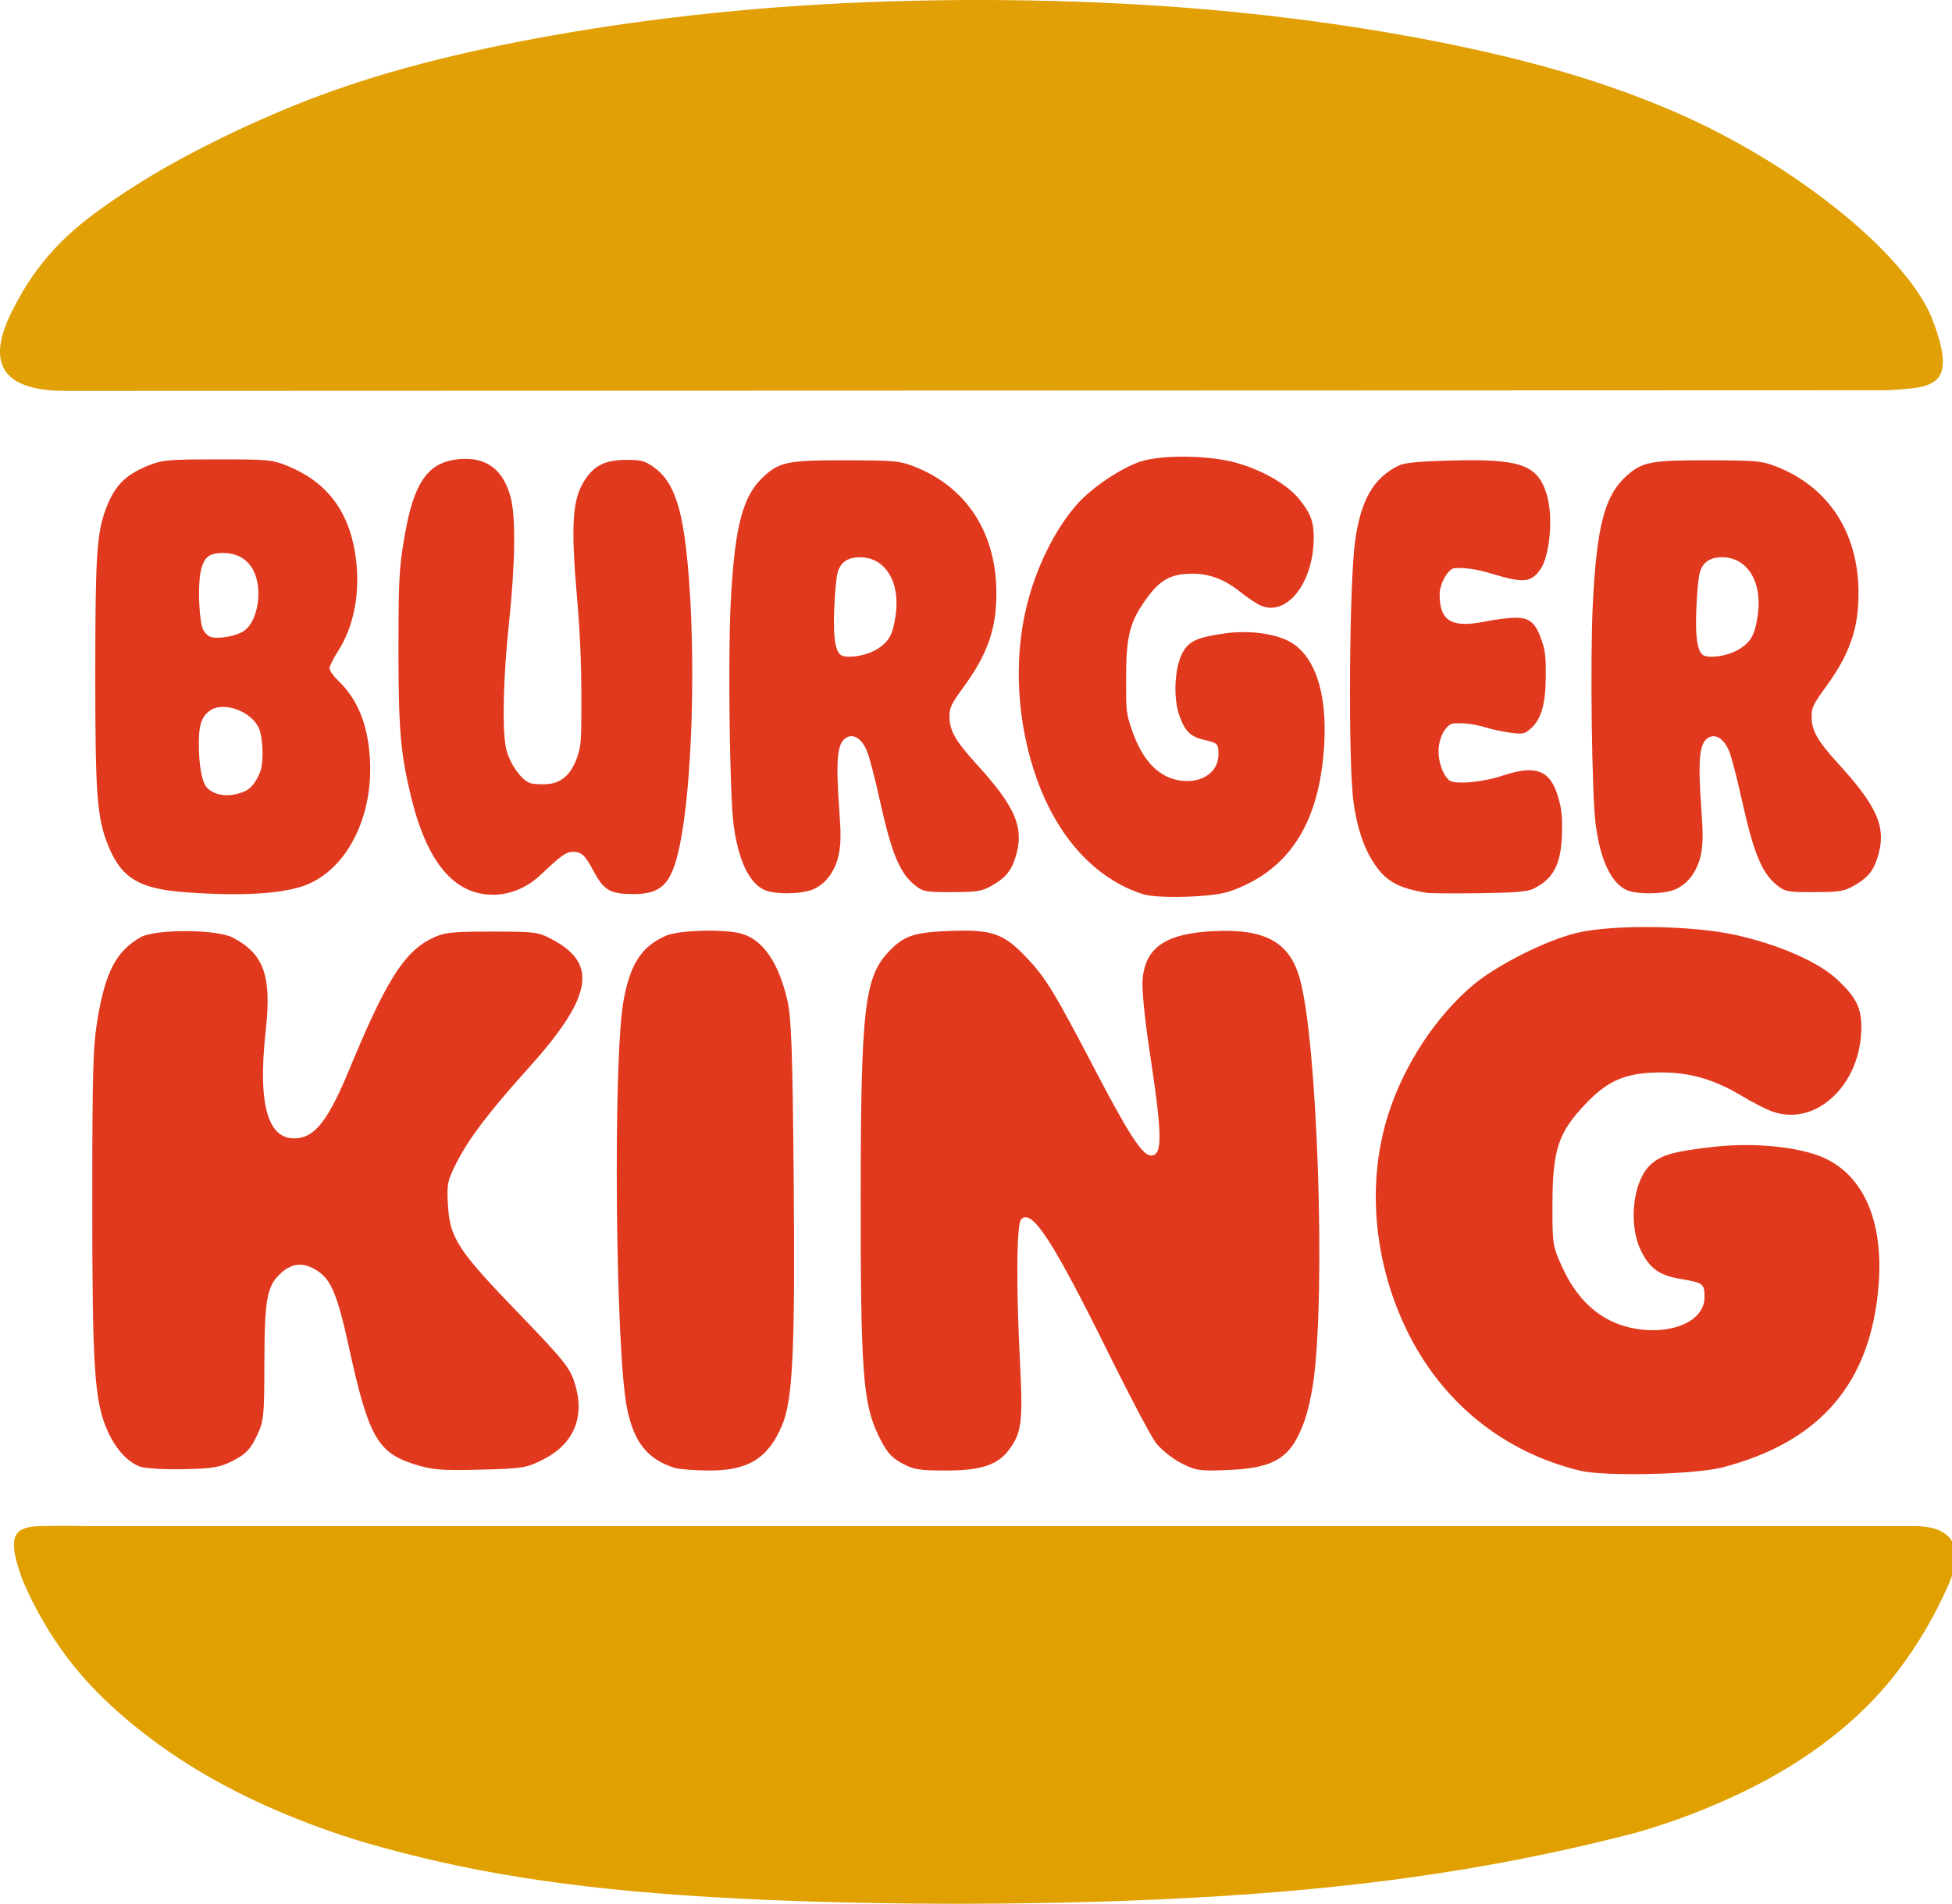 <svg width="41" height="40" viewBox="0 0 41 40" fill="none" xmlns="http://www.w3.org/2000/svg">
<g clip-path="url(#clip0_867_2918)">
<path fill-rule="evenodd" clip-rule="evenodd" d="M5.468 16.205C5.389 16.416 5.269 16.57 5.141 16.624C4.835 16.753 4.545 16.729 4.359 16.56C4.245 16.456 4.175 16.094 4.176 15.609C4.177 15.224 4.235 15.055 4.411 14.928C4.695 14.724 5.292 14.945 5.443 15.31C5.526 15.513 5.54 16.011 5.468 16.205V16.205ZM4.212 12.024C4.274 11.707 4.389 11.612 4.708 11.618C5.018 11.624 5.251 11.784 5.358 12.064C5.513 12.468 5.398 13.062 5.13 13.25C4.974 13.359 4.628 13.427 4.439 13.386C4.38 13.372 4.301 13.3 4.266 13.225C4.183 13.05 4.151 12.335 4.212 12.024ZM7.77 15.943C7.727 15.213 7.512 14.687 7.089 14.284C6.997 14.197 6.922 14.086 6.922 14.041C6.922 13.994 6.999 13.837 7.093 13.691C7.421 13.186 7.561 12.507 7.483 11.801C7.368 10.771 6.887 10.117 5.99 9.769C5.71 9.659 5.598 9.65 4.568 9.651C3.538 9.652 3.425 9.661 3.139 9.771C2.614 9.974 2.374 10.231 2.187 10.794C2.031 11.264 2.001 11.812 2.001 14.185C2.001 16.594 2.036 17.123 2.232 17.658C2.514 18.43 2.882 18.671 3.901 18.745C5.064 18.831 5.944 18.778 6.42 18.595C7.284 18.262 7.842 17.166 7.77 15.943ZM8.64 16.763C8.925 17.932 9.395 18.604 10.036 18.759C10.506 18.872 10.988 18.73 11.368 18.368C11.773 17.982 11.894 17.895 12.029 17.895C12.213 17.893 12.288 17.963 12.472 18.308C12.683 18.703 12.815 18.779 13.293 18.783C13.935 18.786 14.139 18.546 14.312 17.579C14.574 16.119 14.618 13.245 14.405 11.48C14.292 10.541 14.1 10.07 13.724 9.809C13.532 9.676 13.466 9.66 13.136 9.662C12.706 9.665 12.475 9.782 12.274 10.099C12.019 10.501 11.987 11.037 12.123 12.591C12.181 13.263 12.209 13.898 12.211 14.605C12.213 15.549 12.206 15.66 12.13 15.888C12.009 16.251 11.81 16.441 11.524 16.47C11.398 16.483 11.23 16.476 11.152 16.456C10.959 16.406 10.698 16.038 10.629 15.719C10.544 15.329 10.57 14.229 10.69 13.095C10.82 11.866 10.835 10.882 10.731 10.468C10.581 9.875 10.228 9.601 9.668 9.644C8.934 9.7 8.638 10.185 8.435 11.669C8.382 12.058 8.369 12.468 8.369 13.654C8.37 15.336 8.413 15.833 8.64 16.763ZM35.63 12.793C35.642 12.479 35.672 12.142 35.699 12.044C35.757 11.815 35.912 11.706 36.175 11.707C36.705 11.71 37.021 12.228 36.92 12.925C36.861 13.329 36.785 13.472 36.546 13.629C36.351 13.756 36.011 13.829 35.82 13.784C35.661 13.747 35.604 13.453 35.63 12.793ZM34.152 18.692C34.359 18.794 34.928 18.791 35.181 18.687C35.461 18.572 35.67 18.278 35.734 17.913C35.77 17.705 35.771 17.498 35.739 17.054C35.657 15.928 35.691 15.59 35.9 15.489C36.052 15.415 36.218 15.532 36.321 15.787C36.37 15.906 36.488 16.361 36.584 16.797C36.842 17.961 37.015 18.369 37.36 18.625C37.505 18.733 37.578 18.744 38.109 18.742C38.626 18.741 38.725 18.726 38.92 18.618C39.212 18.457 39.339 18.312 39.427 18.042C39.637 17.404 39.459 16.97 38.599 16.03C38.177 15.568 38.051 15.344 38.051 15.059C38.051 14.86 38.078 14.806 38.384 14.382C38.783 13.829 38.978 13.346 39.023 12.792C39.14 11.359 38.5 10.255 37.285 9.792C36.998 9.683 36.88 9.672 35.873 9.67C34.683 9.667 34.496 9.703 34.171 9.991C33.707 10.402 33.538 11.04 33.456 12.684C33.397 13.832 33.435 16.715 33.516 17.324C33.614 18.062 33.834 18.534 34.152 18.692ZM25.823 18.728C27.077 18.296 27.723 17.289 27.815 15.623C27.877 14.525 27.604 13.743 27.062 13.466C26.741 13.302 26.203 13.238 25.722 13.307C25.189 13.385 25.018 13.452 24.883 13.639C24.675 13.927 24.623 14.633 24.779 15.055C24.894 15.367 25.013 15.481 25.29 15.543C25.579 15.609 25.593 15.623 25.593 15.85C25.593 16.216 25.253 16.456 24.812 16.401C24.345 16.343 23.996 15.985 23.775 15.336C23.655 14.987 23.651 14.95 23.652 14.268C23.654 13.357 23.728 13.065 24.079 12.579C24.368 12.178 24.594 12.054 25.039 12.052C25.405 12.05 25.723 12.172 26.064 12.445C26.204 12.558 26.387 12.681 26.471 12.718C27.026 12.967 27.593 12.245 27.594 11.29C27.594 10.957 27.526 10.781 27.287 10.484C27.041 10.181 26.532 9.885 25.985 9.727C25.425 9.564 24.425 9.548 23.965 9.693C23.569 9.818 22.937 10.24 22.632 10.583C22.161 11.112 21.762 11.918 21.561 12.746C21.282 13.891 21.364 15.223 21.786 16.388C22.23 17.615 23.02 18.468 24.004 18.784C24.319 18.885 25.471 18.85 25.823 18.728ZM17.522 12.793C17.534 12.479 17.565 12.142 17.59 12.043C17.649 11.814 17.804 11.706 18.067 11.707C18.597 11.71 18.913 12.227 18.812 12.925C18.753 13.329 18.677 13.472 18.438 13.628C18.243 13.756 17.904 13.828 17.712 13.784C17.553 13.746 17.496 13.452 17.522 12.793ZM17.073 18.686C17.352 18.571 17.562 18.277 17.625 17.912C17.662 17.704 17.663 17.497 17.631 17.053C17.549 15.927 17.584 15.59 17.791 15.488C17.944 15.414 18.11 15.531 18.213 15.787C18.262 15.905 18.38 16.36 18.476 16.796C18.733 17.96 18.906 18.368 19.252 18.624C19.397 18.732 19.469 18.743 20.001 18.742C20.518 18.74 20.616 18.725 20.812 18.617C21.103 18.456 21.231 18.311 21.319 18.041C21.529 17.404 21.35 16.97 20.491 16.03C20.069 15.568 19.943 15.343 19.943 15.058C19.943 14.86 19.97 14.805 20.276 14.381C20.675 13.829 20.87 13.345 20.915 12.791C21.032 11.358 20.392 10.254 19.177 9.791C18.889 9.682 18.772 9.672 17.765 9.67C16.576 9.667 16.388 9.702 16.063 9.99C15.599 10.402 15.43 11.039 15.347 12.684C15.289 13.831 15.327 16.714 15.408 17.322C15.506 18.061 15.726 18.534 16.044 18.691C16.251 18.793 16.82 18.79 17.073 18.686ZM32.81 17.38C32.81 17.092 32.792 16.956 32.72 16.722C32.555 16.176 32.255 16.065 31.566 16.293C31.13 16.438 30.545 16.488 30.435 16.389C30.294 16.262 30.198 15.968 30.218 15.721C30.239 15.448 30.387 15.207 30.54 15.197C30.752 15.183 30.977 15.212 31.215 15.285C31.349 15.326 31.584 15.375 31.736 15.395C31.988 15.428 32.025 15.42 32.158 15.3C32.378 15.103 32.468 14.774 32.468 14.173C32.468 13.782 32.455 13.671 32.386 13.467C32.26 13.088 32.133 12.976 31.837 12.977C31.701 12.977 31.406 13.014 31.182 13.059C30.489 13.198 30.238 13.046 30.238 12.484C30.238 12.261 30.419 11.946 30.552 11.936C30.769 11.921 31.024 11.958 31.329 12.051C31.991 12.253 32.156 12.24 32.349 11.969C32.562 11.669 32.631 10.815 32.478 10.355C32.282 9.759 31.918 9.635 30.473 9.675C29.777 9.694 29.497 9.722 29.375 9.782C28.848 10.044 28.586 10.498 28.464 11.358C28.339 12.254 28.314 15.976 28.428 16.841C28.497 17.367 28.642 17.805 28.853 18.126C29.105 18.511 29.361 18.656 29.962 18.756C30.033 18.768 30.531 18.772 31.069 18.765C31.816 18.755 32.083 18.733 32.208 18.671C32.657 18.449 32.81 18.121 32.81 17.38ZM38.22 24.287C37.691 24.083 36.806 24.004 36.016 24.091C35.137 24.187 34.856 24.27 34.634 24.502C34.292 24.861 34.206 25.738 34.462 26.263C34.651 26.65 34.848 26.792 35.303 26.869C35.779 26.95 35.802 26.968 35.802 27.25C35.802 27.706 35.243 28.003 34.517 27.936C33.748 27.863 33.173 27.417 32.809 26.612C32.612 26.178 32.605 26.132 32.608 25.284C32.611 24.152 32.732 23.789 33.31 23.184C33.786 22.686 34.158 22.533 34.891 22.53C35.492 22.528 36.016 22.68 36.577 23.019C36.808 23.159 37.109 23.312 37.247 23.358C38.161 23.667 39.094 22.771 39.096 21.583C39.096 21.17 38.986 20.951 38.592 20.581C38.194 20.207 37.353 19.838 36.441 19.639C35.526 19.439 33.878 19.418 33.122 19.598C32.47 19.754 31.43 20.278 30.929 20.704C30.154 21.362 29.497 22.363 29.165 23.393C28.706 24.815 28.842 26.471 29.535 27.919C30.266 29.444 31.566 30.504 33.186 30.896C33.705 31.022 35.601 30.978 36.181 30.827C38.245 30.29 39.307 29.04 39.461 26.968C39.561 25.604 39.111 24.632 38.221 24.287H38.22ZM11.105 22.433C12.424 20.966 12.563 20.268 11.64 19.759C11.31 19.578 11.265 19.571 10.329 19.571C9.478 19.571 9.325 19.589 9.07 19.714C8.485 20.002 8.104 20.609 7.327 22.491C6.933 23.446 6.654 23.834 6.318 23.9C5.646 24.032 5.4 23.282 5.582 21.642C5.708 20.498 5.543 20.038 4.887 19.696C4.546 19.519 3.259 19.515 2.953 19.69C2.444 19.981 2.217 20.411 2.05 21.4C1.953 21.976 1.938 22.521 1.938 25.279C1.938 28.731 1.984 29.433 2.251 30.041C2.428 30.445 2.687 30.728 2.96 30.816C3.071 30.851 3.481 30.874 3.871 30.865C4.481 30.852 4.627 30.826 4.904 30.683C5.163 30.547 5.26 30.446 5.389 30.176C5.543 29.854 5.55 29.781 5.553 28.623C5.557 27.27 5.607 27.003 5.915 26.733C6.148 26.529 6.382 26.516 6.662 26.694C6.954 26.882 7.088 27.203 7.323 28.276C7.737 30.174 7.925 30.514 8.699 30.76C9.079 30.881 9.27 30.896 10.089 30.875C10.978 30.853 11.064 30.839 11.415 30.659C12.061 30.327 12.294 29.757 12.07 29.052C11.969 28.732 11.832 28.562 10.88 27.576C9.62 26.271 9.449 26.01 9.409 25.322C9.383 24.884 9.398 24.804 9.577 24.45C9.85 23.912 10.251 23.383 11.105 22.433ZM16.541 21.028C16.362 20.238 16.034 19.753 15.586 19.618C15.236 19.513 14.265 19.537 13.989 19.657C13.476 19.881 13.233 20.254 13.095 21.032C12.873 22.276 12.926 28.373 13.169 29.578C13.315 30.301 13.595 30.654 14.169 30.837C14.258 30.865 14.578 30.89 14.88 30.893C15.713 30.899 16.132 30.641 16.428 29.939C16.653 29.407 16.702 28.363 16.671 24.77C16.647 22.1 16.622 21.392 16.541 21.028V21.028ZM25.473 19.562C24.474 19.615 24.05 19.91 23.998 20.589C23.983 20.777 24.045 21.418 24.136 22.013C24.418 23.869 24.424 24.275 24.173 24.275C24 24.275 23.712 23.836 23.044 22.558C22.142 20.83 21.972 20.551 21.561 20.117C21.075 19.602 20.831 19.52 19.902 19.559C19.194 19.589 18.983 19.663 18.676 19.983C18.158 20.524 18.082 21.172 18.078 25.085C18.075 28.784 18.125 29.478 18.446 30.147C18.616 30.498 18.71 30.611 18.939 30.738C19.184 30.872 19.318 30.895 19.877 30.893C20.606 30.892 20.953 30.777 21.191 30.46C21.456 30.109 21.488 29.866 21.426 28.669C21.341 27.018 21.351 25.718 21.448 25.616C21.673 25.381 22.111 26.055 23.296 28.455C23.731 29.337 24.173 30.172 24.277 30.31C24.382 30.448 24.62 30.64 24.806 30.736C25.118 30.896 25.196 30.907 25.807 30.882C26.786 30.84 27.124 30.622 27.398 29.854C27.469 29.659 27.555 29.273 27.591 28.998C27.846 27.071 27.671 21.912 27.306 20.577C27.09 19.788 26.578 19.505 25.473 19.562Z" fill="#E1391E"/>
<path fill-rule="evenodd" clip-rule="evenodd" d="M1.007 32.057C0.787 32.06 0.703 32.068 0.641 32.078C0.595 32.085 0.55 32.096 0.507 32.112C0.438 32.142 0.394 32.159 0.338 32.249C0.291 32.34 0.291 32.404 0.294 32.497C0.296 32.539 0.301 32.587 0.312 32.648C0.327 32.725 0.345 32.801 0.368 32.876C0.396 32.97 0.435 33.087 0.477 33.202C0.727 33.787 1.045 34.337 1.425 34.839C1.796 35.328 2.217 35.747 2.671 36.13C3.131 36.518 3.619 36.867 4.131 37.176C4.671 37.501 5.232 37.787 5.808 38.033C6.421 38.298 7.048 38.525 7.685 38.714C9.74 39.308 11.845 39.669 14.958 39.855C16.459 39.944 18.195 39.992 19.973 39.995H20.217C22.046 39.992 23.91 39.942 25.6 39.836C29.011 39.624 31.713 39.19 34.363 38.502C35.141 38.279 35.9 37.989 36.632 37.636C37.319 37.302 37.91 36.934 38.437 36.526C38.963 36.118 39.427 35.671 39.846 35.127C40.282 34.556 40.649 33.93 40.938 33.265C41.064 32.952 41.175 32.628 40.965 32.327C40.915 32.263 40.852 32.212 40.781 32.176C40.724 32.144 40.664 32.12 40.601 32.105C40.5 32.081 40.398 32.067 40.295 32.062H1.94C1.583 32.054 1.227 32.053 1.007 32.057Z" fill="#E0A000"/>
<path fill-rule="evenodd" clip-rule="evenodd" d="M39.588 8.199C39.819 8.19 40.048 8.172 40.194 8.154C40.34 8.136 40.402 8.117 40.452 8.1C40.502 8.082 40.541 8.066 40.574 8.048C40.751 7.943 40.769 7.847 40.796 7.743C40.803 7.704 40.808 7.661 40.809 7.609C40.809 7.558 40.805 7.498 40.795 7.423C40.78 7.33 40.76 7.238 40.734 7.148C40.703 7.035 40.659 6.899 40.609 6.765C40.509 6.498 40.367 6.243 40.132 5.93C39.895 5.617 39.566 5.246 39.105 4.833C38.645 4.42 38.051 3.964 37.41 3.549C36.751 3.123 36.063 2.748 35.352 2.427C34.073 1.861 32.717 1.421 30.942 1.032C29.167 0.643 26.972 0.305 24.509 0.133C23.239 0.045 21.897 0 20.554 0C19.291 0 18.028 0.04 16.822 0.119C14.33 0.283 12.08 0.618 10.254 1.007C8.429 1.397 7.028 1.841 5.704 2.415C5.057 2.694 4.421 3.002 3.799 3.338C3.281 3.619 2.777 3.928 2.291 4.265C1.854 4.569 1.479 4.867 1.145 5.227C0.809 5.591 0.523 6.004 0.297 6.452C0.226 6.584 0.164 6.719 0.119 6.838C0.073 6.957 0.045 7.059 0.026 7.149C0.007 7.24 0 7.318 0 7.388C0 7.458 0.007 7.52 0.02 7.576C0.055 7.716 0.111 7.836 0.279 7.963C0.325 7.997 0.378 8.028 0.441 8.057C0.503 8.085 0.575 8.112 0.662 8.134C0.748 8.158 0.848 8.177 0.971 8.191C1.093 8.204 1.237 8.212 1.382 8.212L39.588 8.199Z" fill="#E0A006"/>
</g>
<defs>
<clipPath id="clip0_867_2918">
<rect width="41" height="40" fill="white"/>
</clipPath>
</defs>
</svg>
